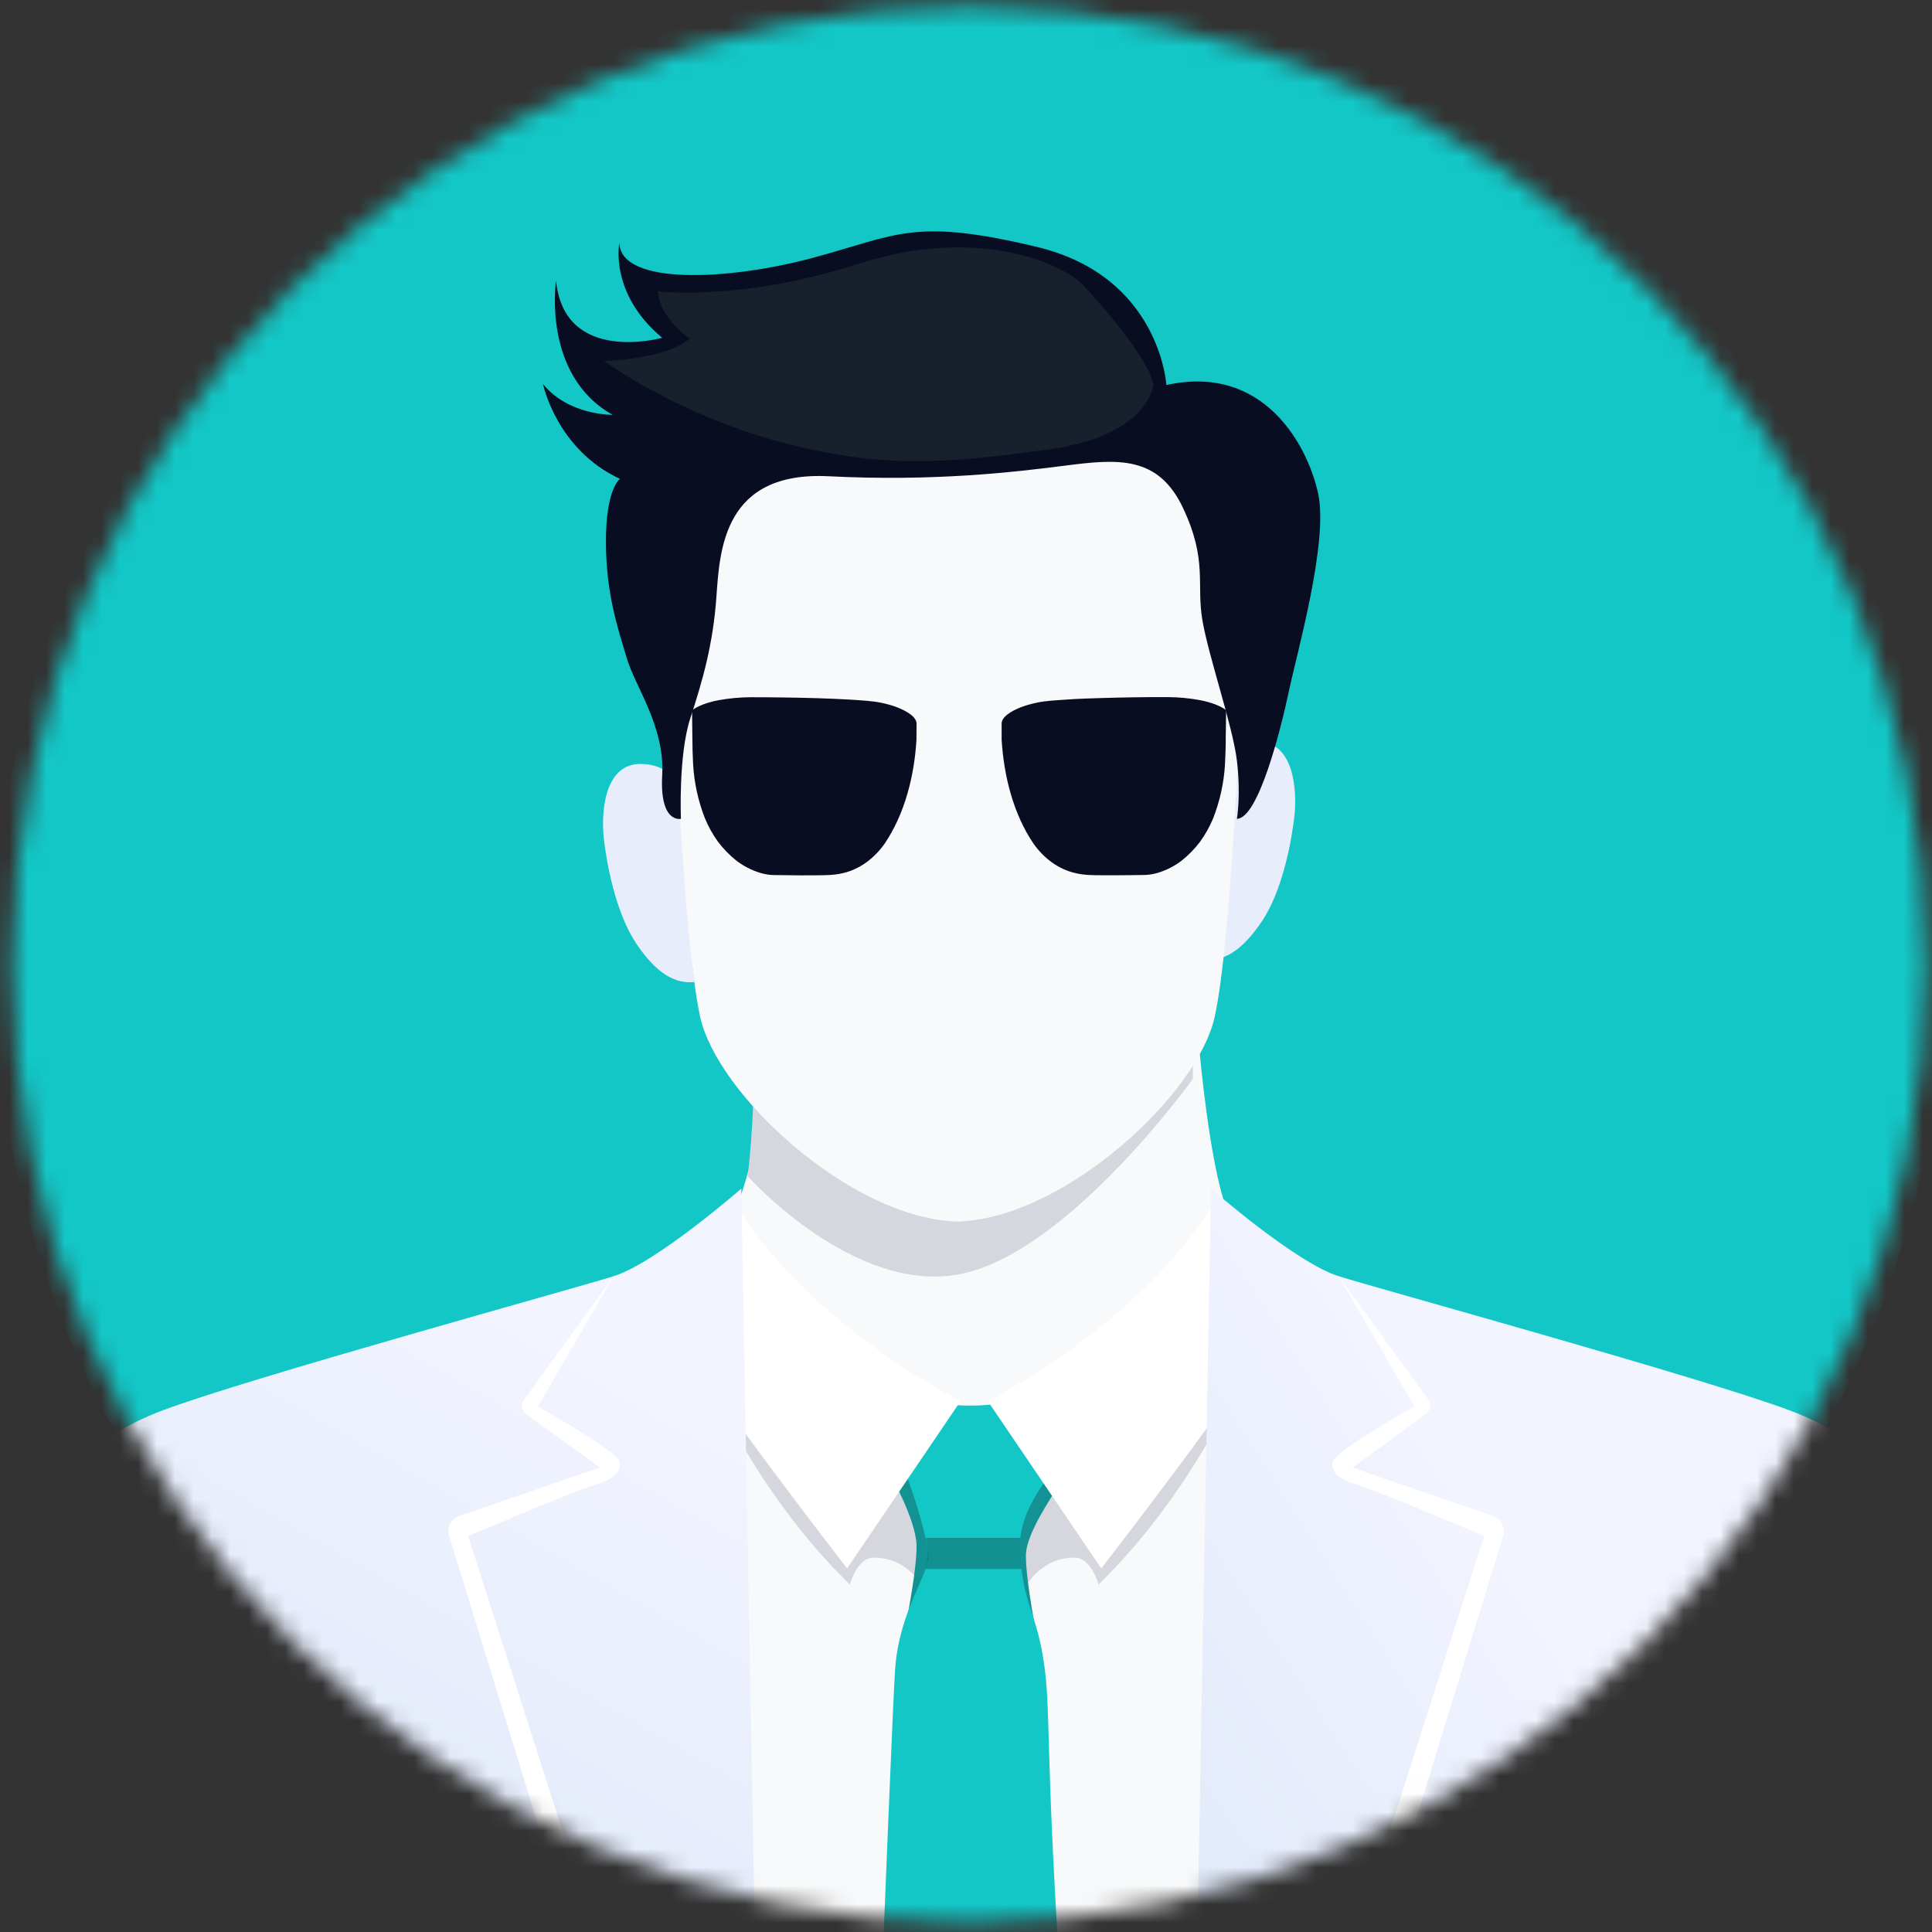 <svg width="105" height="105" viewBox="0 0 105 105" fill="none" xmlns="http://www.w3.org/2000/svg">
<rect x="0" y="0" width="105" height="105" fill="#333333" stroke="none"/>
<mask id="mask0_18317_147" style="mask-type:alpha" maskUnits="userSpaceOnUse" x="0" y="0" width="105" height="105">
<path d="M52.674 104.505C81.397 104.505 104.681 81.185 104.681 52.418C104.681 23.652 81.397 0.332 52.674 0.332C23.951 0.332 0.667 23.652 0.667 52.418C0.667 81.185 23.951 104.505 52.674 104.505Z" fill="black"/>
</mask>
<g mask="url(#mask0_18317_147)">
<path d="M52.674 105.289C81.947 105.289 105.677 81.522 105.677 52.205C105.677 22.887 81.947 -0.879 52.674 -0.879C23.401 -0.879 -0.329 22.887 -0.329 52.205C-0.329 81.522 23.401 105.289 52.674 105.289Z" fill="#13C7C7"/>
<path d="M40.03 65.619C40.03 65.619 41.577 61.791 41.577 57.266H65.205C65.205 57.266 65.739 63.197 66.638 65.624C66.638 65.624 59.835 77.858 53.601 77.858C47.367 77.858 40.03 65.619 40.03 65.619Z" fill="#F8F9FA"/>
<path d="M64.832 58.633C64.832 58.633 58.198 67.894 52.365 69.206C46.532 70.518 40.635 63.928 40.635 63.928C40.635 63.928 40.995 61.187 40.995 57.266H64.824L64.832 58.633Z" fill="#D6D7DE"/>
<path d="M80.948 77.439H25.513V133.873H80.948V77.439Z" fill="#F8F9FA"/>
<path opacity="0.4" d="M38.618 75.258C38.618 75.258 41.237 81.305 46.185 86.113C46.185 86.113 46.584 84.669 47.457 84.656C48.33 84.643 49.628 84.96 50.562 86.951L52.198 79.18L38.618 75.258Z" fill="#A2A6B4"/>
<path opacity="0.4" d="M67.271 75.258C67.271 75.258 64.652 81.305 59.704 86.113C59.704 86.113 59.305 84.669 58.432 84.656C57.559 84.643 56.261 84.96 55.328 86.951L53.691 79.18L67.271 75.258Z" fill="#A2A6B4"/>
<path d="M48.38 80.117C48.38 80.117 49.763 82.569 49.81 83.954C49.859 85.338 49.096 88.982 49.096 88.982H56.36C56.36 88.982 55.755 85.97 55.755 84.549C55.755 83.129 57.718 80.627 57.961 79.971C58.203 79.315 57.815 76.645 56.166 76.645C54.517 76.645 50.397 76.668 49.498 76.645C48.598 76.621 47.702 78.417 48.38 80.117Z" fill="#129292"/>
<path d="M48.829 75.755C48.829 75.755 52.757 77.321 57.122 75.541C57.122 75.541 58.031 77.52 58.056 78.443C58.08 79.365 55.364 81.406 55.436 84.102C55.515 87.016 56.261 87.429 56.698 90.125C57.135 92.822 56.795 94.812 57.595 107.126C58.395 119.439 58.686 133.874 58.686 133.874H46.901C46.901 133.874 48.428 93.934 48.647 90.729C48.866 87.523 50.515 85.556 50.454 84.5C50.393 83.444 49.326 79.946 48.575 78.634C47.824 77.323 48.829 75.755 48.829 75.755Z" fill="#13C7C7"/>
<path opacity="0.6" d="M50.301 83.58C50.46 84.133 50.46 84.719 50.301 85.272H55.515C55.515 85.272 55.397 83.979 55.457 83.58H50.301Z" fill="#116D6D"/>
<path d="M66.01 65.275C66.01 65.275 63.003 71.104 53.691 76.157L59.851 85.239C59.851 85.239 68.29 74.359 69.065 72.368C69.84 70.377 66.01 65.275 66.01 65.275Z" fill="white"/>
<path d="M39.88 65.275C39.88 65.275 42.883 71.104 52.198 76.157L46.038 85.239C46.038 85.239 37.599 74.359 36.824 72.368C36.05 70.377 39.88 65.275 39.88 65.275Z" fill="white"/>
<path d="M65.816 64.598C65.816 64.598 70.423 68.629 72.752 69.358C75.081 70.086 92.587 74.895 97.243 76.644C101.899 78.393 101.705 80.238 102.675 84.318C103.645 88.397 108.204 116.11 109.174 133.875H64.555L65.816 64.598Z" fill="url(#paint0_linear_18317_147)"/>
<path d="M72.752 69.356L76.873 76.443C76.873 76.443 72.412 78.92 72.412 79.503C72.412 80.086 72.703 80.377 73.963 80.765C75.224 81.154 80.656 83.486 80.656 83.486L64.555 133.868H66.18L81.694 83.474C81.76 83.258 81.74 83.024 81.638 82.822C81.536 82.621 81.359 82.466 81.145 82.393L73.509 79.76L77.516 76.832C77.573 76.791 77.622 76.739 77.658 76.679C77.695 76.618 77.72 76.552 77.731 76.482C77.742 76.413 77.739 76.341 77.722 76.273C77.705 76.205 77.675 76.14 77.634 76.083L72.752 69.356Z" fill="white"/>
<path d="M40.287 64.598C40.287 64.598 35.68 68.629 33.351 69.358C31.022 70.086 13.516 74.895 8.859 76.644C4.202 78.393 4.398 80.238 3.428 84.318C2.458 88.397 -2.101 116.11 -3.071 133.875H41.548L40.287 64.598Z" fill="url(#paint1_linear_18317_147)"/>
<path d="M33.351 69.356L29.23 76.443C29.23 76.443 33.691 78.92 33.691 79.503C33.691 80.086 33.4 80.377 32.139 80.765C30.877 81.154 25.447 83.486 25.447 83.486L41.548 133.868H39.923L24.41 83.474C24.343 83.258 24.363 83.024 24.465 82.822C24.567 82.621 24.744 82.466 24.957 82.393L32.594 79.76L28.587 76.832C28.53 76.791 28.481 76.739 28.445 76.679C28.408 76.618 28.383 76.552 28.372 76.482C28.362 76.413 28.364 76.341 28.381 76.273C28.398 76.205 28.428 76.14 28.469 76.083L33.351 69.356Z" fill="white"/>
<path d="M66.011 43.66C65.991 42.251 66.146 40.407 68.249 40.309C70.353 40.212 70.493 43.005 70.352 44.316C70.211 45.627 69.721 48.372 68.581 50.072C67.442 51.772 66.423 52.258 65.429 52.161C65.429 52.161 65.769 49.173 65.841 47.352C65.914 45.532 66.016 44.048 66.011 43.66Z" fill="#E8EDFB"/>
<path d="M37.159 44.871C37.179 43.462 37.023 41.617 34.916 41.52C32.808 41.423 32.672 44.216 32.812 45.527C32.952 46.838 33.444 49.583 34.582 51.283C35.721 52.983 36.742 53.469 37.735 53.372C37.735 53.372 37.396 50.385 37.323 48.563C37.249 46.742 37.153 45.26 37.159 44.871Z" fill="#E8EDFB"/>
<path d="M38.704 39.522H36.34V40.055H38.704V39.522Z" fill="#090D22"/>
<path d="M65.095 40.055H67.459V39.522H65.095V40.055Z" fill="#090D22"/>
<path d="M52.218 22.17H51.845C44.591 22.207 36.128 23.383 36.354 30.547C36.581 37.833 37.119 50.942 38.048 55.246C38.959 59.458 46.125 66.098 51.848 66.38V66.394C51.91 66.394 51.972 66.388 52.034 66.386C52.096 66.384 52.159 66.394 52.221 66.394V66.38C57.944 66.098 65.11 59.458 66.02 55.246C66.95 50.942 67.488 37.833 67.715 30.547C67.934 23.383 59.471 22.207 52.218 22.17Z" fill="#F8F9FA"/>
<path d="M67.222 44.5C68.386 44.5 69.613 39.63 70.043 37.586C70.472 35.543 72.218 29.426 71.635 26.802C71.053 24.179 68.677 19.76 63.391 20.925C63.391 20.925 63.051 15.024 56.359 13.421C49.666 11.818 48.793 12.765 44.21 14.004C39.627 15.243 33.734 15.534 33.661 13.203C33.661 13.203 33.097 15.953 35.989 18.358C35.989 18.358 30.66 19.855 30.22 15.243C30.22 15.243 29.438 20.379 33.294 22.546C33.294 22.546 30.893 22.583 29.511 20.871C29.511 20.871 30.238 24.423 33.694 26.026C33.694 26.026 32.931 26.536 32.931 29.413C32.931 32.29 33.585 34.15 34.058 35.752C34.53 37.355 36.134 39.464 35.989 42.123C35.844 44.783 37.007 44.5 37.007 44.5C37.007 44.5 36.862 41.039 37.517 39.035C38.172 37.031 38.754 35.028 38.935 32.442C39.117 29.856 39.335 25.595 45.046 25.884C50.757 26.174 55.088 25.665 57.923 25.301C60.757 24.938 62.944 24.755 64.289 27.596C65.634 30.438 65.016 31.713 65.343 33.68C65.67 35.647 66.993 39.436 67.222 41.33C67.452 43.224 67.222 44.5 67.222 44.5Z" fill="#090D22"/>
<path d="M62.687 20.929C62.687 20.929 62.421 23.676 57.038 24.416C51.655 25.155 47.968 25.544 42.295 23.988C36.623 22.432 32.841 19.617 32.841 19.617C32.841 19.617 36.046 19.569 37.496 18.404C37.496 18.404 35.894 17.383 35.751 15.828C35.751 15.828 40.213 16.412 46.712 14.323C53.21 12.235 57.797 14.38 58.836 15.465C59.874 16.55 62.518 19.617 62.687 20.929Z" fill="#17202D"/>
<path d="M49.807 40.216C49.689 42.186 49.167 44.242 48.08 45.848C47.525 46.639 46.725 47.255 45.775 47.461C45.301 47.572 44.815 47.565 44.297 47.572C43.779 47.579 43.275 47.572 42.765 47.565L42.002 47.556C41.766 47.545 41.532 47.505 41.305 47.436C40.845 47.295 40.412 47.073 40.028 46.78C39.65 46.479 39.312 46.132 39.02 45.745C38.734 45.349 38.495 44.919 38.309 44.466C37.946 43.538 37.731 42.557 37.67 41.561L37.639 40.805C37.63 40.552 37.639 40.289 37.628 40.033L37.611 38.606L37.664 38.565C37.715 38.529 37.772 38.494 37.829 38.461C37.95 38.395 38.076 38.337 38.205 38.288C38.474 38.188 38.751 38.111 39.034 38.058C39.612 37.952 40.199 37.896 40.786 37.893C41.982 37.893 43.197 37.91 44.4 37.944C45.002 37.963 45.603 37.989 46.203 38.022C46.803 38.066 47.404 38.086 47.956 38.207C48.509 38.328 49.078 38.521 49.488 38.829C49.697 38.983 49.809 39.167 49.813 39.316L49.807 40.216ZM66.617 40.029C66.617 40.286 66.617 40.548 66.606 40.801L66.575 41.557C66.515 42.554 66.299 43.534 65.936 44.463C65.75 44.916 65.511 45.345 65.225 45.741C64.933 46.128 64.594 46.476 64.216 46.777C63.833 47.07 63.401 47.291 62.941 47.432C62.714 47.501 62.479 47.541 62.243 47.552L61.481 47.562C60.97 47.57 60.46 47.571 59.949 47.569C59.438 47.566 58.94 47.569 58.47 47.457C57.523 47.251 56.719 46.635 56.165 45.844C55.078 44.242 54.559 42.186 54.437 40.213V39.309C54.437 39.159 54.556 38.976 54.762 38.822C55.171 38.514 55.739 38.322 56.294 38.2C56.848 38.077 57.447 38.058 58.047 38.015C58.648 37.972 59.249 37.955 59.851 37.937C61.053 37.903 62.267 37.88 63.464 37.886C64.052 37.889 64.637 37.945 65.215 38.051C65.498 38.103 65.775 38.18 66.045 38.281C66.173 38.33 66.298 38.388 66.419 38.454C66.477 38.487 66.537 38.522 66.585 38.558L66.638 38.599L66.617 40.029Z" fill="#090D22"/>
</g>
<defs>
<linearGradient id="paint0_linear_18317_147" x1="86.711" y1="181.766" x2="151.193" y2="140.421" gradientUnits="userSpaceOnUse">
<stop stop-color="#D2E0F5"/>
<stop offset="0.632" stop-color="#F2F4FF"/>
</linearGradient>
<linearGradient id="paint1_linear_18317_147" x1="29.474" y1="72.376" x2="0.497" y2="123.163" gradientUnits="userSpaceOnUse">
<stop stop-color="#F2F4FF"/>
<stop offset="1" stop-color="#D2E0F5"/>
</linearGradient>
</defs>
</svg>
